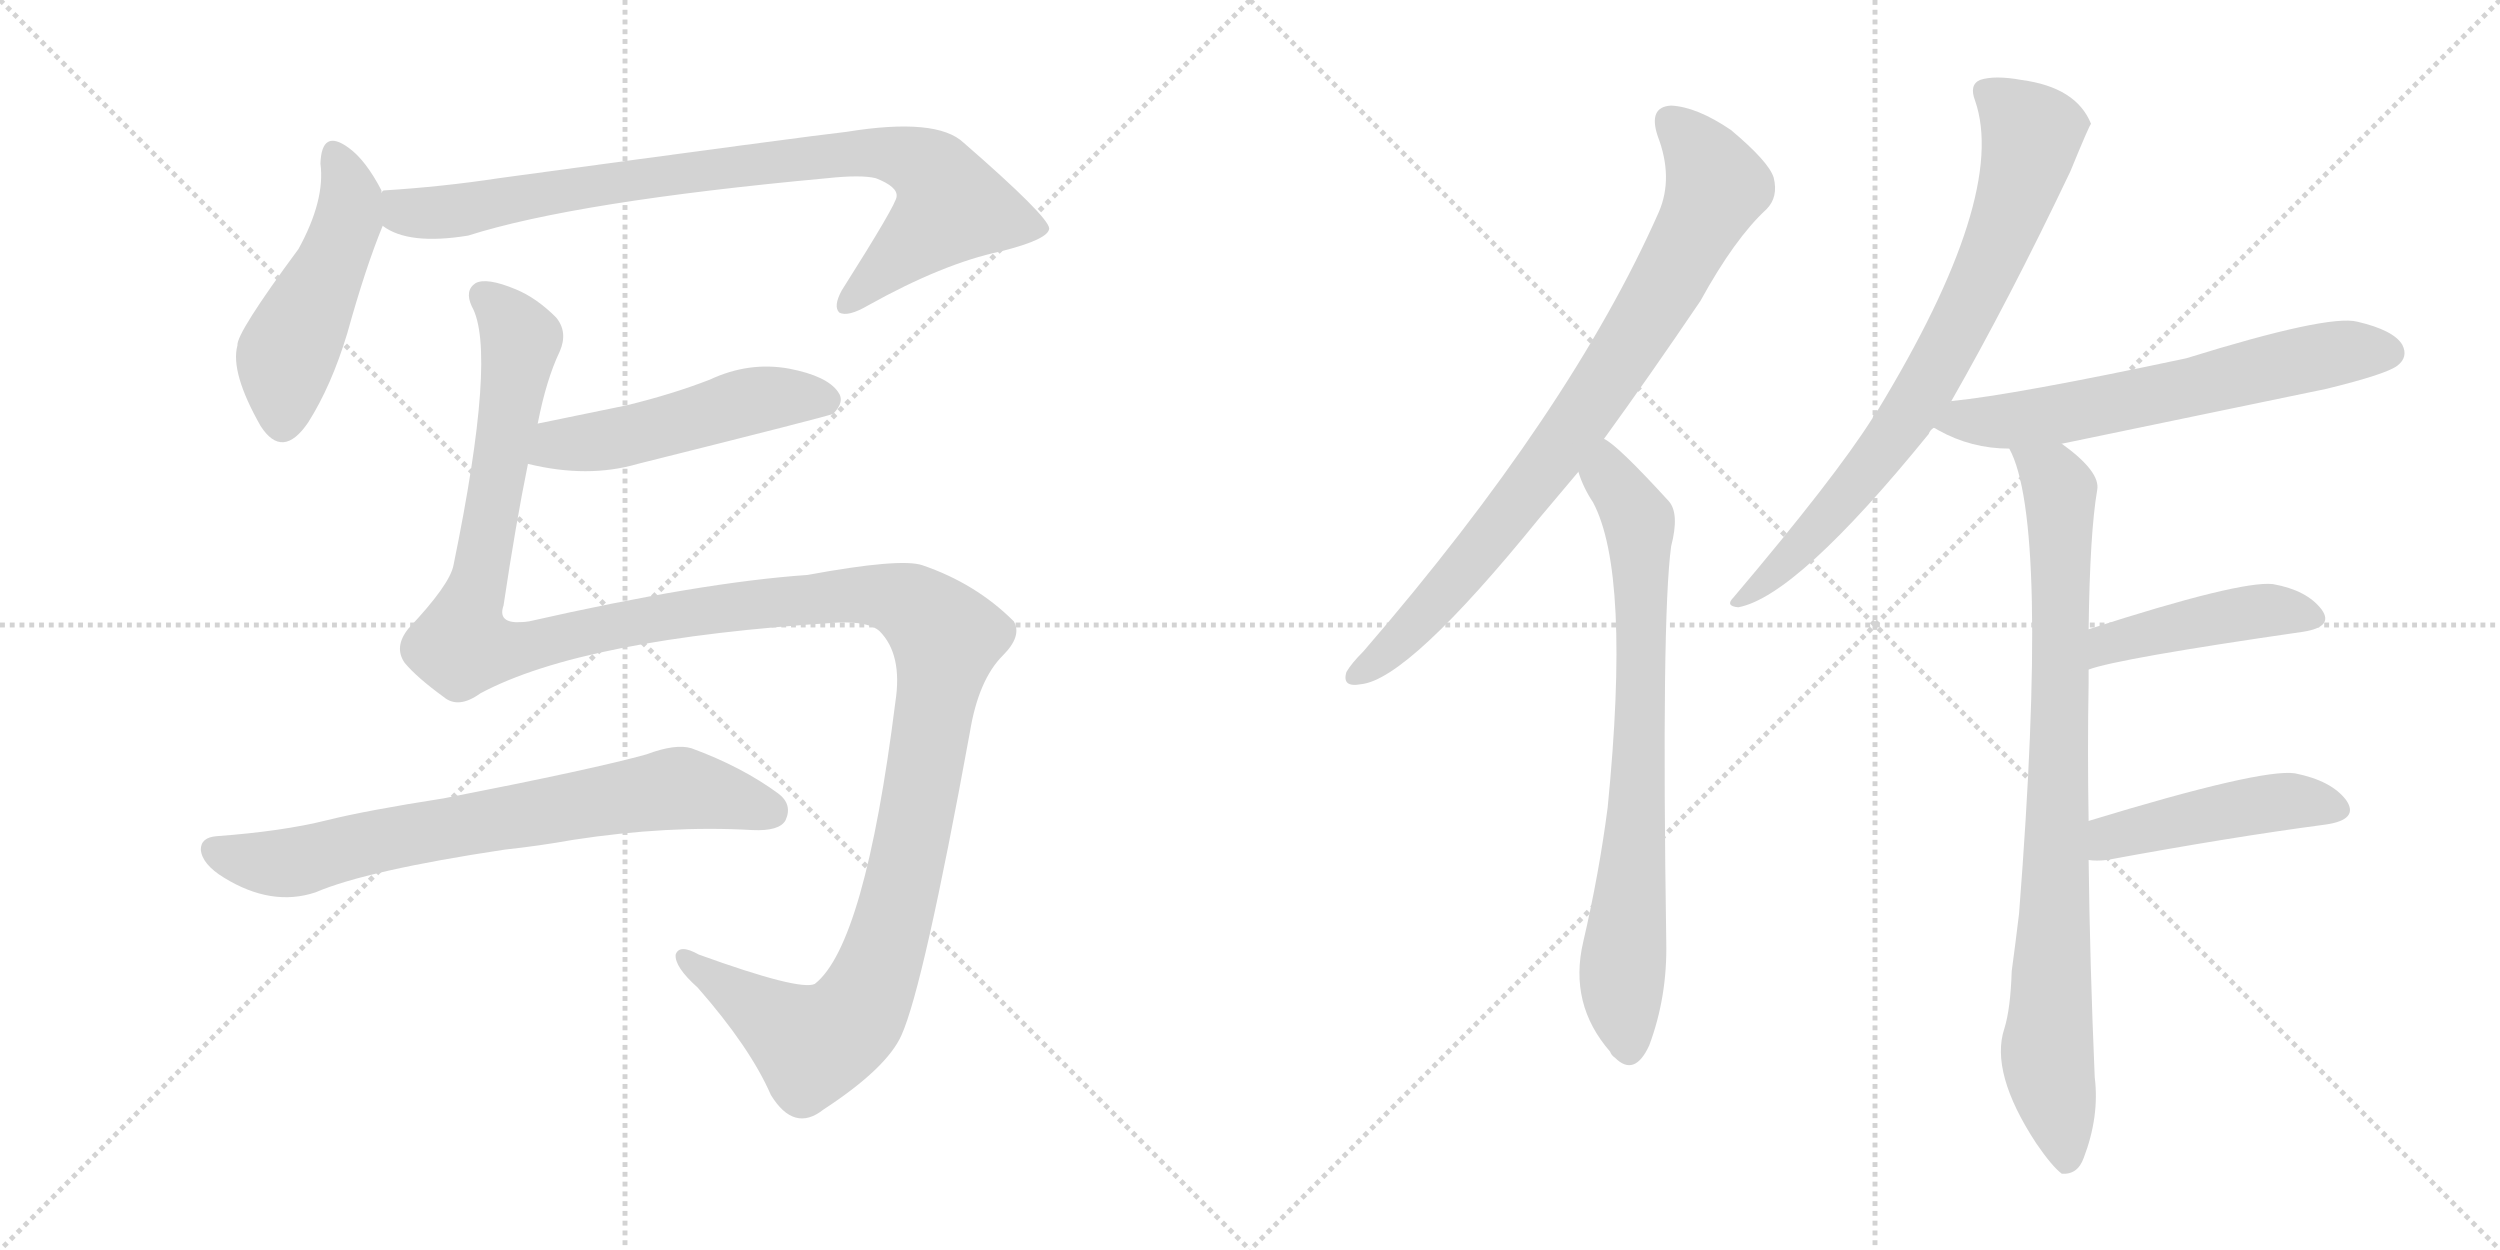 <svg version="1.1" viewBox="0 0 2048 1024" xmlns="http://www.w3.org/2000/svg">
  <g stroke="lightgray" stroke-dasharray="1,1" stroke-width="1" transform="scale(4, 4)">
    <line x1="0" y1="0" x2="256" y2="256"></line>
    <line x1="256" y1="0" x2="0" y2="256"></line>
    <line x1="128" y1="0" x2="128" y2="256"></line>
    <line x1="0" y1="128" x2="256" y2="128"></line>
    <line x1="256" y1="0" x2="512" y2="256"></line>
    <line x1="512" y1="0" x2="256" y2="256"></line>
    <line x1="384" y1="0" x2="384" y2="256"></line>
    <line x1="256" y1="128" x2="512" y2="128"></line>
  </g>
<g transform="scale(1, -1) translate(0, -850)">
   <style type="text/css">
    @keyframes keyframes0 {
      from {
       stroke: black;
       stroke-dashoffset: 485;
       stroke-width: 128;
       }
       61% {
       animation-timing-function: step-end;
       stroke: black;
       stroke-dashoffset: 0;
       stroke-width: 128;
       }
       to {
       stroke: black;
       stroke-width: 1024;
       }
       }
       #make-me-a-hanzi-animation-0 {
         animation: keyframes0 0.645s both;
         animation-delay: 0s;
         animation-timing-function: linear;
       }
    @keyframes keyframes1 {
      from {
       stroke: black;
       stroke-dashoffset: 861;
       stroke-width: 128;
       }
       74% {
       animation-timing-function: step-end;
       stroke: black;
       stroke-dashoffset: 0;
       stroke-width: 128;
       }
       to {
       stroke: black;
       stroke-width: 1024;
       }
       }
       #make-me-a-hanzi-animation-1 {
         animation: keyframes1 0.951s both;
         animation-delay: 0.645s;
         animation-timing-function: linear;
       }
    @keyframes keyframes2 {
      from {
       stroke: black;
       stroke-dashoffset: 501;
       stroke-width: 128;
       }
       62% {
       animation-timing-function: step-end;
       stroke: black;
       stroke-dashoffset: 0;
       stroke-width: 128;
       }
       to {
       stroke: black;
       stroke-width: 1024;
       }
       }
       #make-me-a-hanzi-animation-2 {
         animation: keyframes2 0.658s both;
         animation-delay: 1.595s;
         animation-timing-function: linear;
       }
    @keyframes keyframes3 {
      from {
       stroke: black;
       stroke-dashoffset: 1459;
       stroke-width: 128;
       }
       83% {
       animation-timing-function: step-end;
       stroke: black;
       stroke-dashoffset: 0;
       stroke-width: 128;
       }
       to {
       stroke: black;
       stroke-width: 1024;
       }
       }
       #make-me-a-hanzi-animation-3 {
         animation: keyframes3 1.437s both;
         animation-delay: 2.253s;
         animation-timing-function: linear;
       }
    @keyframes keyframes4 {
      from {
       stroke: black;
       stroke-dashoffset: 722;
       stroke-width: 128;
       }
       70% {
       animation-timing-function: step-end;
       stroke: black;
       stroke-dashoffset: 0;
       stroke-width: 128;
       }
       to {
       stroke: black;
       stroke-width: 1024;
       }
       }
       #make-me-a-hanzi-animation-4 {
         animation: keyframes4 0.838s both;
         animation-delay: 3.69s;
         animation-timing-function: linear;
       }
    @keyframes keyframes5 {
      from {
       stroke: black;
       stroke-dashoffset: 819;
       stroke-width: 128;
       }
       73% {
       animation-timing-function: step-end;
       stroke: black;
       stroke-dashoffset: 0;
       stroke-width: 128;
       }
       to {
       stroke: black;
       stroke-width: 1024;
       }
       }
       #make-me-a-hanzi-animation-5 {
         animation: keyframes5 0.917s both;
         animation-delay: 4.528s;
         animation-timing-function: linear;
       }
    @keyframes keyframes6 {
      from {
       stroke: black;
       stroke-dashoffset: 755;
       stroke-width: 128;
       }
       71% {
       animation-timing-function: step-end;
       stroke: black;
       stroke-dashoffset: 0;
       stroke-width: 128;
       }
       to {
       stroke: black;
       stroke-width: 1024;
       }
       }
       #make-me-a-hanzi-animation-6 {
         animation: keyframes6 0.864s both;
         animation-delay: 5.444s;
         animation-timing-function: linear;
       }
    @keyframes keyframes7 {
      from {
       stroke: black;
       stroke-dashoffset: 765;
       stroke-width: 128;
       }
       71% {
       animation-timing-function: step-end;
       stroke: black;
       stroke-dashoffset: 0;
       stroke-width: 128;
       }
       to {
       stroke: black;
       stroke-width: 1024;
       }
       }
       #make-me-a-hanzi-animation-7 {
         animation: keyframes7 0.873s both;
         animation-delay: 6.309s;
         animation-timing-function: linear;
       }
    @keyframes keyframes8 {
      from {
       stroke: black;
       stroke-dashoffset: 630;
       stroke-width: 128;
       }
       67% {
       animation-timing-function: step-end;
       stroke: black;
       stroke-dashoffset: 0;
       stroke-width: 128;
       }
       to {
       stroke: black;
       stroke-width: 1024;
       }
       }
       #make-me-a-hanzi-animation-8 {
         animation: keyframes8 0.763s both;
         animation-delay: 7.181s;
         animation-timing-function: linear;
       }
    @keyframes keyframes9 {
      from {
       stroke: black;
       stroke-dashoffset: 856;
       stroke-width: 128;
       }
       74% {
       animation-timing-function: step-end;
       stroke: black;
       stroke-dashoffset: 0;
       stroke-width: 128;
       }
       to {
       stroke: black;
       stroke-width: 1024;
       }
       }
       #make-me-a-hanzi-animation-9 {
         animation: keyframes9 0.947s both;
         animation-delay: 7.944s;
         animation-timing-function: linear;
       }
    @keyframes keyframes10 {
      from {
       stroke: black;
       stroke-dashoffset: 446;
       stroke-width: 128;
       }
       59% {
       animation-timing-function: step-end;
       stroke: black;
       stroke-dashoffset: 0;
       stroke-width: 128;
       }
       to {
       stroke: black;
       stroke-width: 1024;
       }
       }
       #make-me-a-hanzi-animation-10 {
         animation: keyframes10 0.613s both;
         animation-delay: 8.891s;
         animation-timing-function: linear;
       }
    @keyframes keyframes11 {
      from {
       stroke: black;
       stroke-dashoffset: 459;
       stroke-width: 128;
       }
       60% {
       animation-timing-function: step-end;
       stroke: black;
       stroke-dashoffset: 0;
       stroke-width: 128;
       }
       to {
       stroke: black;
       stroke-width: 1024;
       }
       }
       #make-me-a-hanzi-animation-11 {
         animation: keyframes11 0.624s both;
         animation-delay: 9.504s;
         animation-timing-function: linear;
       }
</style>
<path d="M 312.5 692.0 L 312.5 694.0 Q 299.5 719.0 285.5 729.0 Q 263.5 745.0 262.5 716.0 Q 266.5 686.0 244.5 646.0 Q 193.5 577.0 194.5 567.0 Q 188.5 545.0 213.5 501.0 Q 231.5 473.0 252.5 504.0 Q 271.5 534.0 284.5 577.0 Q 299.5 631.0 313.5 665.0 L 312.5 692.0 Z" fill="lightgray"></path> 
<path d="M 313.5 665.0 Q 334.5 649.0 383.5 657.0 Q 471.5 685.0 677.5 704.0 Q 705.5 707.0 717.5 704.0 Q 735.5 697.0 734.5 689.0 Q 734.5 683.0 689.5 612.0 Q 682.5 599.0 687.5 594.0 Q 694.5 590.0 711.5 600.0 Q 772.5 634.0 819.5 644.0 Q 859.5 654.0 859.5 663.0 Q 858.5 673.0 789.5 733.0 Q 767.5 754.0 693.5 742.0 Q 665.5 739.0 408.5 704.0 Q 362.5 697.0 314.5 694.0 Q 313.5 694.0 312.5 692.0 C 282.5 687.0 286.5 677.0 313.5 665.0 Z" fill="lightgray"></path> 
<path d="M 432.5 470.0 Q 481.5 458.0 522.5 470.0 Q 678.5 509.0 682.5 511.0 Q 692.5 521.0 686.5 529.0 Q 677.5 542.0 646.5 548.0 Q 613.5 554.0 581.5 539.0 Q 550.5 527.0 513.5 518.0 L 440.5 503.0 C 411.5 497.0 403.5 477.0 432.5 470.0 Z" fill="lightgray"></path> 
<path d="M 393.5 282.0 Q 477.5 327.0 686.5 340.0 Q 711.5 341.0 720.5 333.0 Q 739.5 314.0 733.5 275.0 Q 708.5 76.0 667.5 44.0 Q 655.5 38.0 572.5 68.0 Q 556.5 77.0 553.5 68.0 Q 552.5 58.0 571.5 41.0 Q 614.5 -8.0 631.5 -47.0 Q 650.5 -78.0 674.5 -59.0 Q 726.5 -25.0 738.5 2.0 Q 756.5 42.0 794.5 250.0 Q 801.5 293.0 821.5 313.0 Q 837.5 329.0 830.5 341.0 Q 799.5 372.0 755.5 387.0 Q 737.5 393.0 661.5 379.0 Q 574.5 373.0 433.5 341.0 Q 406.5 337.0 412.5 354.0 Q 422.5 421.0 432.5 470.0 L 440.5 503.0 Q 447.5 539.0 458.5 562.0 Q 465.5 578.0 455.5 590.0 Q 439.5 606.0 422.5 613.0 Q 398.5 623.0 389.5 618.0 Q 380.5 612.0 386.5 599.0 Q 407.5 562.0 371.5 387.0 Q 368.5 371.0 334.5 335.0 Q 322.5 320.0 331.5 307.0 Q 341.5 295.0 363.5 279.0 Q 375.5 269.0 393.5 282.0 Z" fill="lightgray"></path> 
<path d="M 413.5 154.0 Q 441.5 157.0 469.5 162.0 Q 547.5 174.0 616.5 170.0 Q 638.5 169.0 643.5 178.0 Q 649.5 191.0 637.5 200.0 Q 607.5 222.0 566.5 237.0 Q 553.5 241.0 529.5 232.0 Q 486.5 220.0 363.5 196.0 Q 299.5 186.0 267.5 178.0 Q 231.5 169.0 177.5 165.0 Q 164.5 164.0 164.5 154.0 Q 165.5 142.0 183.5 131.0 Q 222.5 107.0 258.5 119.0 Q 300.5 137.0 413.5 154.0 Z" fill="lightgray"></path> 
<path d="M 1314.0 490.5 Q 1351.0 541.5 1393.0 603.5 Q 1421.0 654.5 1447.0 678.5 Q 1457.0 688.5 1453.0 704.5 Q 1449.0 717.5 1418.0 743.5 Q 1390.0 762.5 1369.0 763.5 Q 1350.0 762.5 1358.0 738.5 Q 1371.0 704.5 1359.0 676.5 Q 1287.0 513.5 1117.0 316.5 Q 1107.0 306.5 1103.0 299.5 Q 1099.0 286.5 1115.0 289.5 Q 1154.0 293.5 1261.0 425.5 Q 1276.0 443.5 1293.0 463.5 L 1314.0 490.5 Z" fill="lightgray"></path> 
<path d="M 1293.0 463.5 Q 1297.0 450.5 1305.0 438.5 Q 1336.0 380.5 1317.0 188.5 Q 1310.0 134.5 1297.0 78.5 Q 1285.0 27.5 1319.0 -11.5 Q 1320.0 -14.5 1323.0 -16.5 Q 1339.0 -32.5 1351.0 -6.5 Q 1366.0 33.5 1365.0 78.5 Q 1361.0 343.5 1369.0 402.5 Q 1376.0 429.5 1367.0 439.5 Q 1325.0 485.5 1314.0 490.5 C 1290.0 508.5 1282.0 491.5 1293.0 463.5 Z" fill="lightgray"></path> 
<path d="M 1598.0 520.5 Q 1646.0 604.5 1696.0 709.5 Q 1712.0 748.5 1713.0 748.5 Q 1701.0 778.5 1656.0 784.5 Q 1634.0 788.5 1622.0 784.5 Q 1613.0 780.5 1618.0 767.5 Q 1645.0 689.5 1538.0 513.5 Q 1535.0 512.5 1534.0 507.5 Q 1503.0 458.5 1420.0 360.5 Q 1413.0 353.5 1424.0 352.5 Q 1472.0 361.5 1580.0 494.5 Q 1581.0 497.5 1584.0 499.5 L 1598.0 520.5 Z" fill="lightgray"></path> 
<path d="M 1689.0 486.5 Q 1795.0 508.5 1906.0 531.5 Q 1955.0 543.5 1964.0 550.5 Q 1973.0 557.5 1968.0 567.5 Q 1961.0 579.5 1931.0 586.5 Q 1907.0 592.5 1791.0 556.5 Q 1650.0 526.5 1599.0 521.5 Q 1598.0 521.5 1598.0 520.5 C 1569.0 514.5 1558.0 512.5 1584.0 499.5 Q 1585.0 499.5 1588.0 497.5 Q 1615.0 482.5 1646.0 482.5 L 1689.0 486.5 Z" fill="lightgray"></path> 
<path d="M 1711.0 177.5 Q 1710.0 235.5 1711.0 290.5 Q 1711.0 296.5 1711.0 301.5 L 1711.0 334.5 Q 1712.0 413.5 1718.0 448.5 Q 1721.0 463.5 1689.0 486.5 C 1666.0 505.5 1635.0 510.5 1646.0 482.5 Q 1679.0 422.5 1654.0 101.5 Q 1651.0 76.5 1648.0 54.5 Q 1647.0 23.5 1642.0 7.5 Q 1630.0 -28.5 1668.0 -86.5 Q 1681.0 -105.5 1689.0 -111.5 Q 1702.0 -112.5 1707.0 -98.5 Q 1720.0 -64.5 1716.0 -32.5 Q 1712.0 61.5 1711.0 145.5 L 1711.0 177.5 Z" fill="lightgray"></path> 
<path d="M 1711.0 301.5 Q 1735.0 310.5 1887.0 332.5 Q 1912.0 336.5 1902.0 350.5 Q 1890.0 366.5 1862.0 371.5 Q 1835.0 374.5 1711.0 334.5 C 1682.0 325.5 1682.0 292.5 1711.0 301.5 Z" fill="lightgray"></path> 
<path d="M 1711.0 145.5 Q 1717.0 144.5 1726.0 145.5 Q 1829.0 164.5 1905.0 174.5 Q 1933.0 178.5 1922.0 194.5 Q 1910.0 210.5 1880.0 216.5 Q 1852.0 220.5 1711.0 177.5 C 1682.0 168.5 1681.0 147.5 1711.0 145.5 Z" fill="lightgray"></path> 
      <clipPath id="make-me-a-hanzi-clip-0">
      <path d="M 312.5 692.0 L 312.5 694.0 Q 299.5 719.0 285.5 729.0 Q 263.5 745.0 262.5 716.0 Q 266.5 686.0 244.5 646.0 Q 193.5 577.0 194.5 567.0 Q 188.5 545.0 213.5 501.0 Q 231.5 473.0 252.5 504.0 Q 271.5 534.0 284.5 577.0 Q 299.5 631.0 313.5 665.0 L 312.5 692.0 Z" fill="lightgray"></path>
      </clipPath>
      <path clip-path="url(#make-me-a-hanzi-clip-0)" d="M 274.5 722.0 L 287.5 690.0 L 285.5 669.0 L 234.5 556.0 L 231.5 507.0 " fill="none" id="make-me-a-hanzi-animation-0" stroke-dasharray="357 714" stroke-linecap="round"></path>

      <clipPath id="make-me-a-hanzi-clip-1">
      <path d="M 313.5 665.0 Q 334.5 649.0 383.5 657.0 Q 471.5 685.0 677.5 704.0 Q 705.5 707.0 717.5 704.0 Q 735.5 697.0 734.5 689.0 Q 734.5 683.0 689.5 612.0 Q 682.5 599.0 687.5 594.0 Q 694.5 590.0 711.5 600.0 Q 772.5 634.0 819.5 644.0 Q 859.5 654.0 859.5 663.0 Q 858.5 673.0 789.5 733.0 Q 767.5 754.0 693.5 742.0 Q 665.5 739.0 408.5 704.0 Q 362.5 697.0 314.5 694.0 Q 313.5 694.0 312.5 692.0 C 282.5 687.0 286.5 677.0 313.5 665.0 Z" fill="lightgray"></path>
      </clipPath>
      <path clip-path="url(#make-me-a-hanzi-clip-1)" d="M 320.5 686.0 L 334.5 676.0 L 372.5 677.0 L 501.5 702.0 L 705.5 726.0 L 751.5 717.0 L 765.5 707.0 L 779.5 681.0 L 692.5 599.0 " fill="none" id="make-me-a-hanzi-animation-1" stroke-dasharray="733 1466" stroke-linecap="round"></path>

      <clipPath id="make-me-a-hanzi-clip-2">
      <path d="M 432.5 470.0 Q 481.5 458.0 522.5 470.0 Q 678.5 509.0 682.5 511.0 Q 692.5 521.0 686.5 529.0 Q 677.5 542.0 646.5 548.0 Q 613.5 554.0 581.5 539.0 Q 550.5 527.0 513.5 518.0 L 440.5 503.0 C 411.5 497.0 403.5 477.0 432.5 470.0 Z" fill="lightgray"></path>
      </clipPath>
      <path clip-path="url(#make-me-a-hanzi-clip-2)" d="M 441.5 474.0 L 457.5 485.0 L 530.5 495.0 L 627.5 524.0 L 678.5 520.0 " fill="none" id="make-me-a-hanzi-animation-2" stroke-dasharray="373 746" stroke-linecap="round"></path>

      <clipPath id="make-me-a-hanzi-clip-3">
      <path d="M 393.5 282.0 Q 477.5 327.0 686.5 340.0 Q 711.5 341.0 720.5 333.0 Q 739.5 314.0 733.5 275.0 Q 708.5 76.0 667.5 44.0 Q 655.5 38.0 572.5 68.0 Q 556.5 77.0 553.5 68.0 Q 552.5 58.0 571.5 41.0 Q 614.5 -8.0 631.5 -47.0 Q 650.5 -78.0 674.5 -59.0 Q 726.5 -25.0 738.5 2.0 Q 756.5 42.0 794.5 250.0 Q 801.5 293.0 821.5 313.0 Q 837.5 329.0 830.5 341.0 Q 799.5 372.0 755.5 387.0 Q 737.5 393.0 661.5 379.0 Q 574.5 373.0 433.5 341.0 Q 406.5 337.0 412.5 354.0 Q 422.5 421.0 432.5 470.0 L 440.5 503.0 Q 447.5 539.0 458.5 562.0 Q 465.5 578.0 455.5 590.0 Q 439.5 606.0 422.5 613.0 Q 398.5 623.0 389.5 618.0 Q 380.5 612.0 386.5 599.0 Q 407.5 562.0 371.5 387.0 Q 368.5 371.0 334.5 335.0 Q 322.5 320.0 331.5 307.0 Q 341.5 295.0 363.5 279.0 Q 375.5 269.0 393.5 282.0 Z" fill="lightgray"></path>
      </clipPath>
      <path clip-path="url(#make-me-a-hanzi-clip-3)" d="M 395.5 608.0 L 418.5 586.0 L 426.5 568.0 L 379.5 321.0 L 434.5 320.0 L 548.5 346.0 L 698.5 363.0 L 741.5 357.0 L 774.5 328.0 L 736.5 115.0 L 715.5 47.0 L 696.5 13.0 L 665.5 -6.0 L 560.5 65.0 " fill="none" id="make-me-a-hanzi-animation-3" stroke-dasharray="1331 2662" stroke-linecap="round"></path>

      <clipPath id="make-me-a-hanzi-clip-4">
      <path d="M 413.5 154.0 Q 441.5 157.0 469.5 162.0 Q 547.5 174.0 616.5 170.0 Q 638.5 169.0 643.5 178.0 Q 649.5 191.0 637.5 200.0 Q 607.5 222.0 566.5 237.0 Q 553.5 241.0 529.5 232.0 Q 486.5 220.0 363.5 196.0 Q 299.5 186.0 267.5 178.0 Q 231.5 169.0 177.5 165.0 Q 164.5 164.0 164.5 154.0 Q 165.5 142.0 183.5 131.0 Q 222.5 107.0 258.5 119.0 Q 300.5 137.0 413.5 154.0 Z" fill="lightgray"></path>
      </clipPath>
      <path clip-path="url(#make-me-a-hanzi-clip-4)" d="M 175.5 154.0 L 200.5 145.0 L 245.5 144.0 L 326.5 165.0 L 557.5 204.0 L 631.5 186.0 " fill="none" id="make-me-a-hanzi-animation-4" stroke-dasharray="594 1188" stroke-linecap="round"></path>

      <clipPath id="make-me-a-hanzi-clip-5">
      <path d="M 1314.0 490.5 Q 1351.0 541.5 1393.0 603.5 Q 1421.0 654.5 1447.0 678.5 Q 1457.0 688.5 1453.0 704.5 Q 1449.0 717.5 1418.0 743.5 Q 1390.0 762.5 1369.0 763.5 Q 1350.0 762.5 1358.0 738.5 Q 1371.0 704.5 1359.0 676.5 Q 1287.0 513.5 1117.0 316.5 Q 1107.0 306.5 1103.0 299.5 Q 1099.0 286.5 1115.0 289.5 Q 1154.0 293.5 1261.0 425.5 Q 1276.0 443.5 1293.0 463.5 L 1314.0 490.5 Z" fill="lightgray"></path>
      </clipPath>
      <path clip-path="url(#make-me-a-hanzi-clip-5)" d="M 1369.0 748.5 L 1395.0 721.5 L 1405.0 694.5 L 1371.0 626.5 L 1291.0 501.5 L 1222.0 409.5 L 1141.0 319.5 L 1112.0 298.5 " fill="none" id="make-me-a-hanzi-animation-5" stroke-dasharray="691 1382" stroke-linecap="round"></path>

      <clipPath id="make-me-a-hanzi-clip-6">
      <path d="M 1293.0 463.5 Q 1297.0 450.5 1305.0 438.5 Q 1336.0 380.5 1317.0 188.5 Q 1310.0 134.5 1297.0 78.5 Q 1285.0 27.5 1319.0 -11.5 Q 1320.0 -14.5 1323.0 -16.5 Q 1339.0 -32.5 1351.0 -6.5 Q 1366.0 33.5 1365.0 78.5 Q 1361.0 343.5 1369.0 402.5 Q 1376.0 429.5 1367.0 439.5 Q 1325.0 485.5 1314.0 490.5 C 1290.0 508.5 1282.0 491.5 1293.0 463.5 Z" fill="lightgray"></path>
      </clipPath>
      <path clip-path="url(#make-me-a-hanzi-clip-6)" d="M 1314.0 483.5 L 1318.0 459.5 L 1343.0 422.5 L 1342.0 202.5 L 1329.0 53.5 L 1335.0 -6.5 " fill="none" id="make-me-a-hanzi-animation-6" stroke-dasharray="627 1254" stroke-linecap="round"></path>

      <clipPath id="make-me-a-hanzi-clip-7">
      <path d="M 1598.0 520.5 Q 1646.0 604.5 1696.0 709.5 Q 1712.0 748.5 1713.0 748.5 Q 1701.0 778.5 1656.0 784.5 Q 1634.0 788.5 1622.0 784.5 Q 1613.0 780.5 1618.0 767.5 Q 1645.0 689.5 1538.0 513.5 Q 1535.0 512.5 1534.0 507.5 Q 1503.0 458.5 1420.0 360.5 Q 1413.0 353.5 1424.0 352.5 Q 1472.0 361.5 1580.0 494.5 Q 1581.0 497.5 1584.0 499.5 L 1598.0 520.5 Z" fill="lightgray"></path>
      </clipPath>
      <path clip-path="url(#make-me-a-hanzi-clip-7)" d="M 1627.0 774.5 L 1665.0 740.5 L 1621.0 614.5 L 1543.0 480.5 L 1482.0 408.5 L 1426.0 358.5 " fill="none" id="make-me-a-hanzi-animation-7" stroke-dasharray="637 1274" stroke-linecap="round"></path>

      <clipPath id="make-me-a-hanzi-clip-8">
      <path d="M 1689.0 486.5 Q 1795.0 508.5 1906.0 531.5 Q 1955.0 543.5 1964.0 550.5 Q 1973.0 557.5 1968.0 567.5 Q 1961.0 579.5 1931.0 586.5 Q 1907.0 592.5 1791.0 556.5 Q 1650.0 526.5 1599.0 521.5 Q 1598.0 521.5 1598.0 520.5 C 1569.0 514.5 1558.0 512.5 1584.0 499.5 Q 1585.0 499.5 1588.0 497.5 Q 1615.0 482.5 1646.0 482.5 L 1689.0 486.5 Z" fill="lightgray"></path>
      </clipPath>
      <path clip-path="url(#make-me-a-hanzi-clip-8)" d="M 1589.0 503.5 L 1692.0 511.5 L 1903.0 558.5 L 1957.0 561.5 " fill="none" id="make-me-a-hanzi-animation-8" stroke-dasharray="502 1004" stroke-linecap="round"></path>

      <clipPath id="make-me-a-hanzi-clip-9">
      <path d="M 1711.0 177.5 Q 1710.0 235.5 1711.0 290.5 Q 1711.0 296.5 1711.0 301.5 L 1711.0 334.5 Q 1712.0 413.5 1718.0 448.5 Q 1721.0 463.5 1689.0 486.5 C 1666.0 505.5 1635.0 510.5 1646.0 482.5 Q 1679.0 422.5 1654.0 101.5 Q 1651.0 76.5 1648.0 54.5 Q 1647.0 23.5 1642.0 7.5 Q 1630.0 -28.5 1668.0 -86.5 Q 1681.0 -105.5 1689.0 -111.5 Q 1702.0 -112.5 1707.0 -98.5 Q 1720.0 -64.5 1716.0 -32.5 Q 1712.0 61.5 1711.0 145.5 L 1711.0 177.5 Z" fill="lightgray"></path>
      </clipPath>
      <path clip-path="url(#make-me-a-hanzi-clip-9)" d="M 1653.0 482.5 L 1683.0 456.5 L 1687.0 445.5 L 1688.0 270.5 L 1677.0 -16.5 L 1692.0 -101.5 " fill="none" id="make-me-a-hanzi-animation-9" stroke-dasharray="728 1456" stroke-linecap="round"></path>

      <clipPath id="make-me-a-hanzi-clip-10">
      <path d="M 1711.0 301.5 Q 1735.0 310.5 1887.0 332.5 Q 1912.0 336.5 1902.0 350.5 Q 1890.0 366.5 1862.0 371.5 Q 1835.0 374.5 1711.0 334.5 C 1682.0 325.5 1682.0 292.5 1711.0 301.5 Z" fill="lightgray"></path>
      </clipPath>
      <path clip-path="url(#make-me-a-hanzi-clip-10)" d="M 1712.0 307.5 L 1729.0 324.5 L 1750.0 330.5 L 1858.0 350.5 L 1892.0 343.5 " fill="none" id="make-me-a-hanzi-animation-10" stroke-dasharray="318 636" stroke-linecap="round"></path>

      <clipPath id="make-me-a-hanzi-clip-11">
      <path d="M 1711.0 145.5 Q 1717.0 144.5 1726.0 145.5 Q 1829.0 164.5 1905.0 174.5 Q 1933.0 178.5 1922.0 194.5 Q 1910.0 210.5 1880.0 216.5 Q 1852.0 220.5 1711.0 177.5 C 1682.0 168.5 1681.0 147.5 1711.0 145.5 Z" fill="lightgray"></path>
      </clipPath>
      <path clip-path="url(#make-me-a-hanzi-clip-11)" d="M 1719.0 150.5 L 1731.0 165.5 L 1774.0 176.5 L 1876.0 193.5 L 1911.0 186.5 " fill="none" id="make-me-a-hanzi-animation-11" stroke-dasharray="331 662" stroke-linecap="round"></path>

</g>
</svg>
